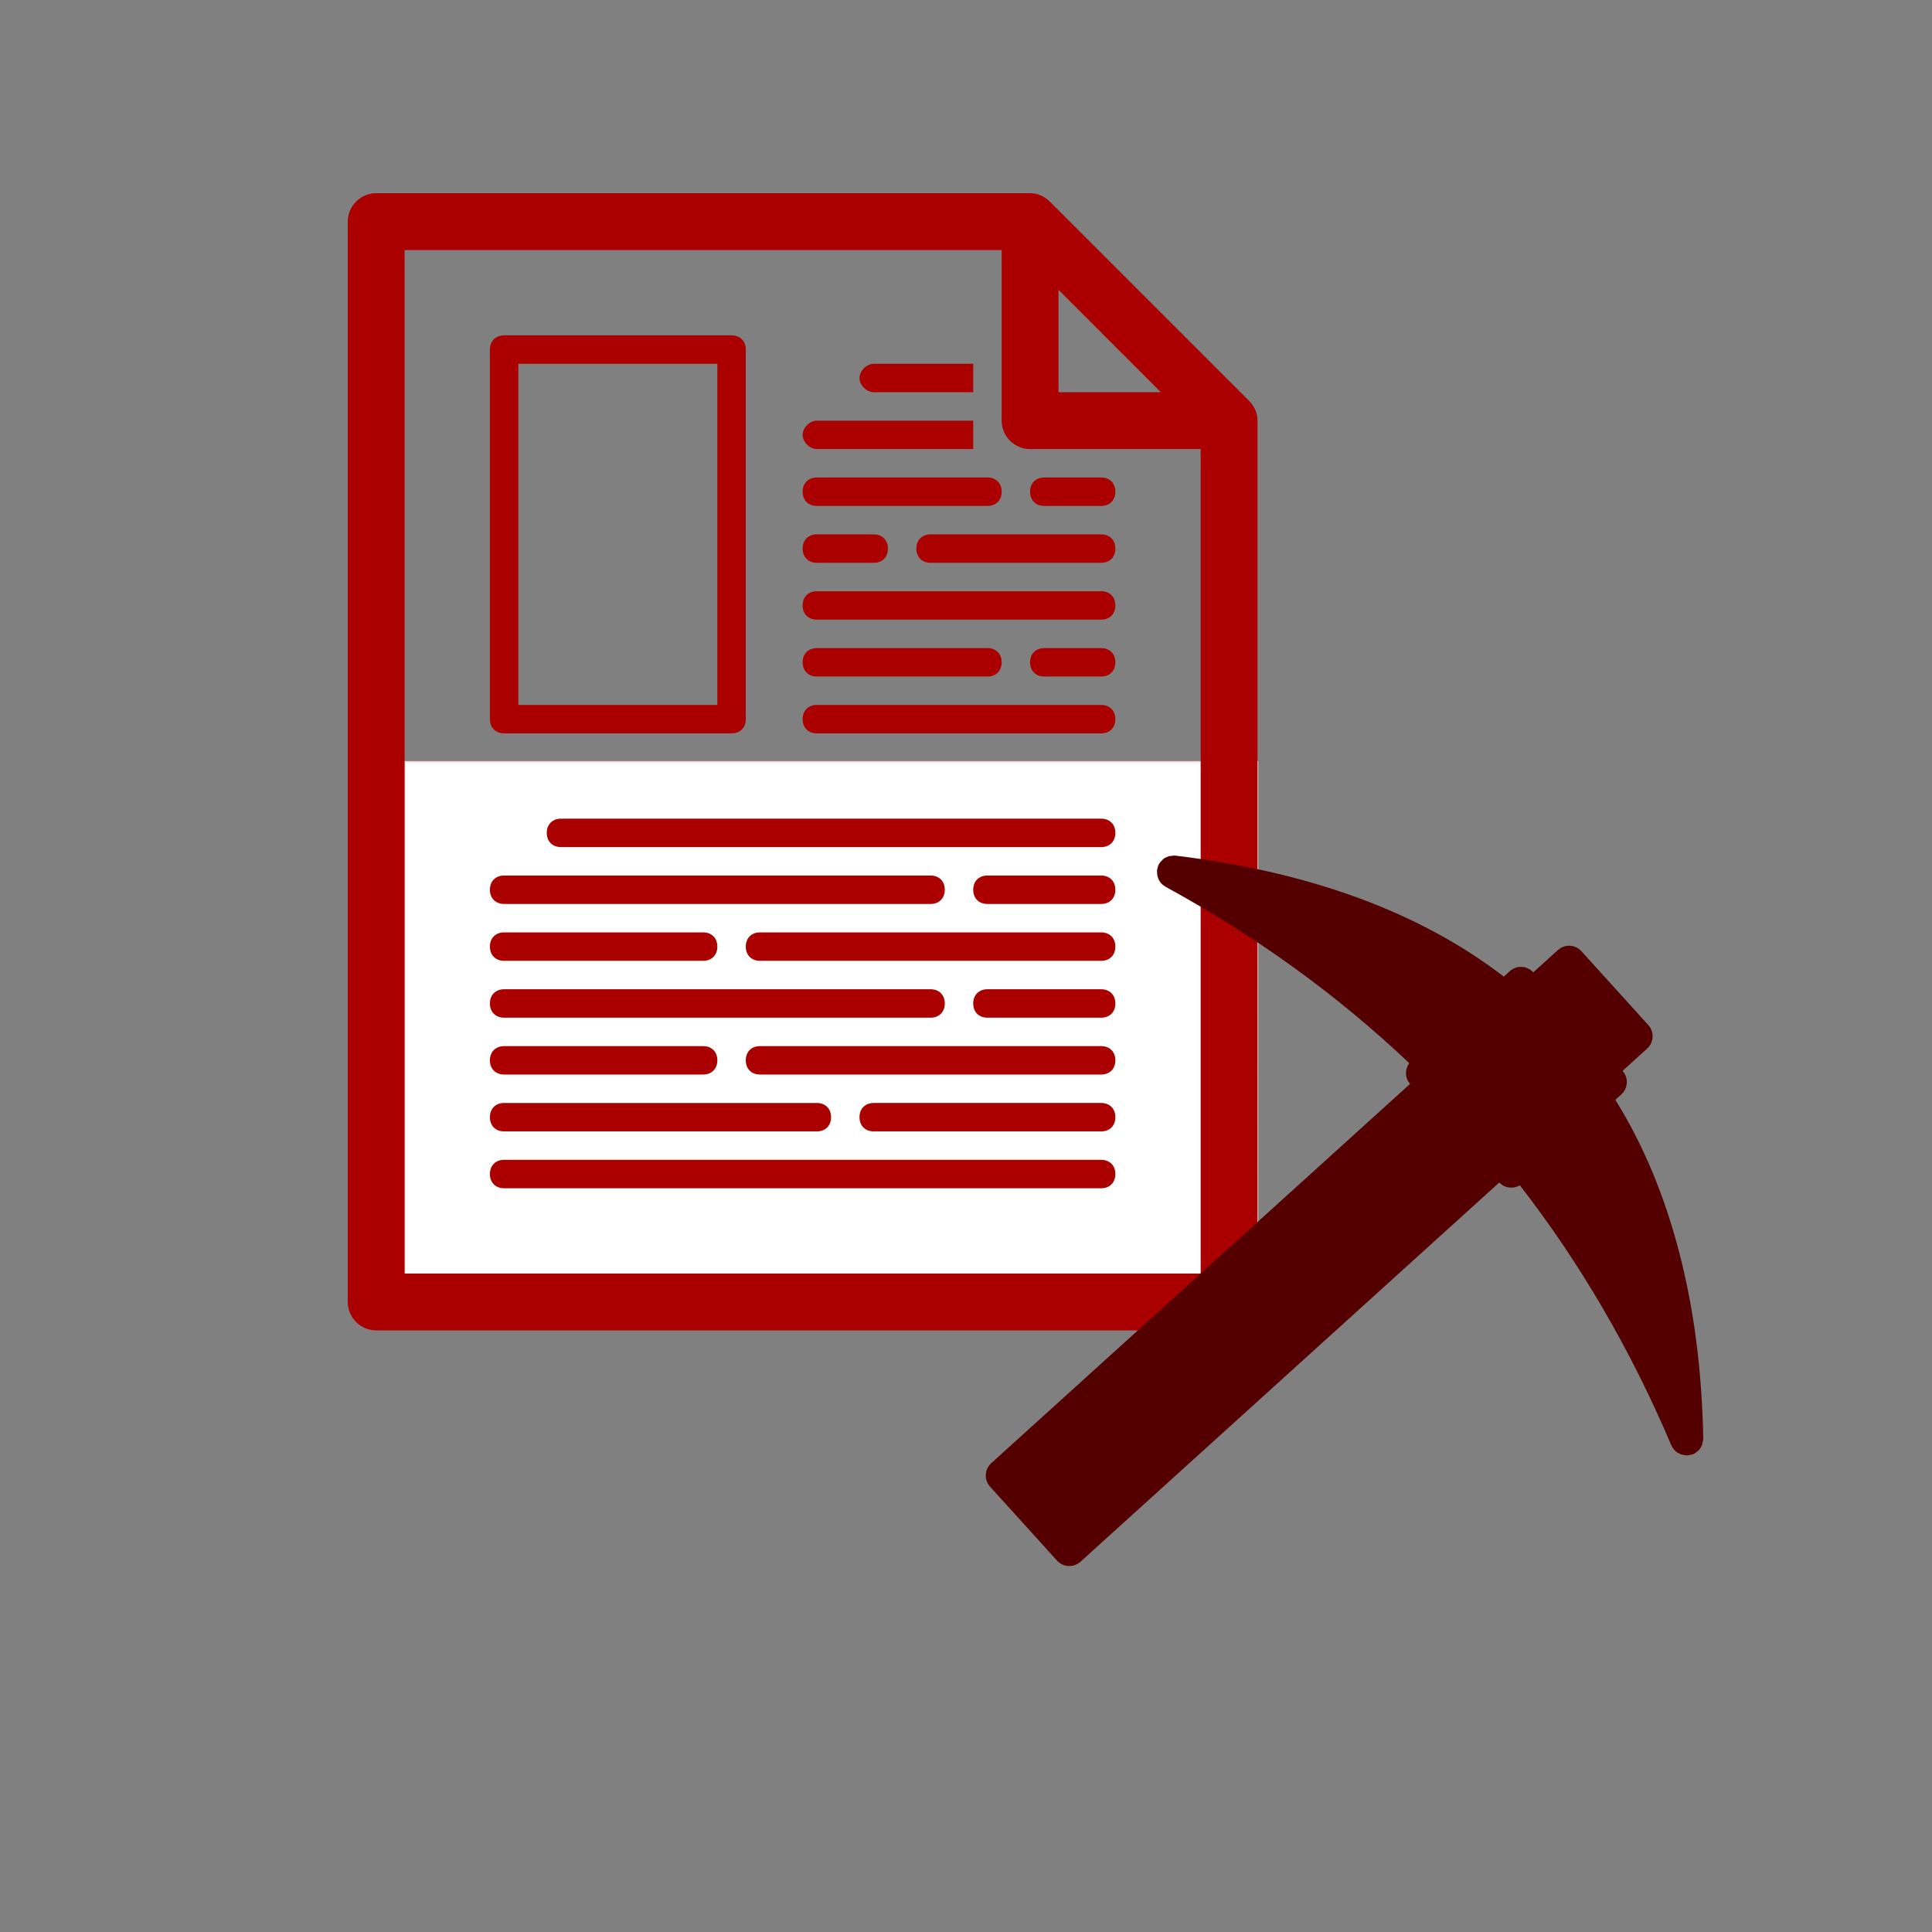 <?xml version="1.0" encoding="UTF-8" standalone="no"?>
<svg
   width="1200pt"
   height="1200pt"
   version="1.1"
   viewBox="0 0 1200 1200"
   id="svg2235"
   sodipodi:docname="disponible_chercher.svg"
   inkscape:version="1.2.2 (b0a8486541, 2022-12-01)"
   xmlns:inkscape="http://www.inkscape.org/namespaces/inkscape"
   xmlns:sodipodi="http://sodipodi.sourceforge.net/DTD/sodipodi-0.dtd"
   xmlns="http://www.w3.org/2000/svg"
   xmlns:svg="http://www.w3.org/2000/svg">
  <rect x="0" y="0" width="1200" height="1200" fill="#808080" stroke="none"/>
  <defs
     id="defs2239" />
  <sodipodi:namedview
     id="namedview2237"
     pagecolor="#ffffff"
     bordercolor="#666666"
     borderopacity="1.0"
     inkscape:showpageshadow="2"
     inkscape:pageopacity="0.0"
     inkscape:pagecheckerboard="0"
     inkscape:deskcolor="#d1d1d1"
     inkscape:document-units="pt"
     showgrid="false"
     inkscape:zoom="0.4646271"
     inkscape:cx="389.55972"
     inkscape:cy="814.63178"
     inkscape:window-width="1920"
     inkscape:window-height="1016"
     inkscape:window-x="0"
     inkscape:window-y="27"
     inkscape:window-maximized="1"
     inkscape:current-layer="svg2235" />
  <rect
     style="fill:#ffffff;stroke:#ffd5d5;stroke-width:0.9"
     id="rect2732"
     width="529.749"
     height="335.507"
     x="251.316"
     y="473.168" />
  <path
     d="M 775.768,248.906 652.16,125.298 c -3.532,-3.532 -7.947,-5.297 -12.362,-5.297 H 233.657 c -9.711,0 -17.658,7.947 -17.658,17.658 v 671.016 c 0,9.711 7.947,17.658 17.658,17.658 h 529.749 c 9.711,0 17.658,-7.947 17.658,-17.658 V 261.267 c 0,-4.415 -1.765,-8.829 -5.297,-12.362 z m -118.311,-68.866 63.568,63.568 H 657.457 Z M 251.316,791.017 V 155.318 h 370.825 v 105.95 c 0,9.711 7.947,17.658 17.658,17.658 h 105.95 v 512.091 z m 61.804,-335.508 h 141.266 c 5.297,0 8.829,-3.532 8.829,-8.829 V 217.122 c 0,-5.297 -3.532,-8.829 -8.829,-8.829 H 313.12 c -5.297,0 -8.829,3.532 -8.829,8.829 V 446.68 c 0,5.297 3.532,8.829 8.829,8.829 z m 8.829,-229.558 H 445.558 V 437.851 H 321.95 Z m 211.9,8.829 c 0,-4.415 4.415,-8.829 8.829,-8.829 h 61.804 v 17.658 h -61.804 c -4.415,0 -8.829,-4.415 -8.829,-8.829 z m -35.317,35.317 c 0,-4.415 4.415,-8.829 8.829,-8.829 h 97.121 v 17.658 h -97.121 c -4.415,0 -8.829,-4.415 -8.829,-8.829 z m 194.241,35.317 c 0,5.297 -3.532,8.829 -8.829,8.829 h -35.317 c -5.297,0 -8.829,-3.532 -8.829,-8.829 0,-5.297 3.532,-8.829 8.829,-8.829 h 35.317 c 5.297,0 8.829,3.532 8.829,8.829 z m -194.241,0 c 0,-5.297 3.532,-8.829 8.829,-8.829 h 105.95 c 5.297,0 8.829,3.532 8.829,8.829 0,5.297 -3.532,8.829 -8.829,8.829 H 507.362 c -5.297,0 -8.829,-3.532 -8.829,-8.829 z m 194.241,35.317 c 0,5.297 -3.532,8.829 -8.829,8.829 H 577.995 c -5.297,0 -8.829,-3.532 -8.829,-8.829 0,-5.297 3.532,-8.829 8.829,-8.829 h 105.95 c 5.297,0 8.829,3.532 8.829,8.829 z m -194.241,0 c 0,-5.297 3.532,-8.829 8.829,-8.829 h 35.317 c 5.297,0 8.829,3.532 8.829,8.829 0,5.297 -3.532,8.829 -8.829,8.829 h -35.317 c -5.297,0 -8.829,-3.532 -8.829,-8.829 z m 194.241,35.317 c 0,5.297 -3.532,8.829 -8.829,8.829 H 507.362 c -5.297,0 -8.829,-3.532 -8.829,-8.829 0,-5.297 3.532,-8.829 8.829,-8.829 h 176.583 c 5.297,0 8.829,3.532 8.829,8.829 z m 0,35.317 c 0,5.297 -3.532,8.829 -8.829,8.829 h -35.317 c -5.297,0 -8.829,-3.532 -8.829,-8.829 0,-5.297 3.532,-8.829 8.829,-8.829 h 35.317 c 5.297,0 8.829,3.532 8.829,8.829 z m -194.241,0 c 0,-5.297 3.532,-8.829 8.829,-8.829 h 105.95 c 5.297,0 8.829,3.532 8.829,8.829 0,5.297 -3.532,8.829 -8.829,8.829 H 507.362 c -5.297,0 -8.829,-3.532 -8.829,-8.829 z m 194.241,35.317 c 0,5.297 -3.532,8.829 -8.829,8.829 H 507.362 c -5.297,0 -8.829,-3.532 -8.829,-8.829 0,-5.297 3.532,-8.829 8.829,-8.829 h 176.583 c 5.297,0 8.829,3.532 8.829,8.829 z m 0,70.633 c 0,5.297 -3.532,8.829 -8.829,8.829 H 348.437 c -5.297,0 -8.829,-3.532 -8.829,-8.829 0,-5.297 3.532,-8.829 8.829,-8.829 h 335.508 c 5.297,0 8.829,3.532 8.829,8.829 z m 0,35.317 c 0,5.297 -3.532,8.829 -8.829,8.829 h -70.633 c -5.297,0 -8.829,-3.532 -8.829,-8.829 0,-5.297 3.532,-8.829 8.829,-8.829 h 70.633 c 5.297,0 8.829,3.532 8.829,8.829 z m -388.483,0 c 0,-5.297 3.532,-8.829 8.829,-8.829 h 264.875 c 5.297,0 8.829,3.532 8.829,8.829 0,5.297 -3.532,8.829 -8.829,8.829 H 313.12 c -5.297,0 -8.829,-3.532 -8.829,-8.829 z m 388.483,35.317 c 0,5.297 -3.532,8.829 -8.829,8.829 H 472.045 c -5.297,0 -8.829,-3.532 -8.829,-8.829 0,-5.297 3.532,-8.829 8.829,-8.829 h 211.9 c 5.297,0 8.829,3.532 8.829,8.829 z m -388.483,0 c 0,-5.297 3.532,-8.829 8.829,-8.829 H 436.729 c 5.297,0 8.829,3.532 8.829,8.829 0,5.297 -3.532,8.829 -8.829,8.829 H 313.12 c -5.297,0 -8.829,-3.532 -8.829,-8.829 z m 388.483,35.317 c 0,5.297 -3.532,8.829 -8.829,8.829 h -70.633 c -5.297,0 -8.829,-3.532 -8.829,-8.829 0,-5.297 3.532,-8.829 8.829,-8.829 h 70.633 c 5.297,0 8.829,3.532 8.829,8.829 z m -388.483,0 c 0,-5.297 3.532,-8.829 8.829,-8.829 h 264.875 c 5.297,0 8.829,3.532 8.829,8.829 0,5.297 -3.532,8.829 -8.829,8.829 H 313.12 c -5.297,0 -8.829,-3.532 -8.829,-8.829 z m 388.483,35.317 c 0,5.297 -3.532,8.829 -8.829,8.829 H 472.045 c -5.297,0 -8.829,-3.532 -8.829,-8.829 0,-5.297 3.532,-8.829 8.829,-8.829 h 211.9 c 5.297,0 8.829,3.532 8.829,8.829 z m -388.483,0 c 0,-5.297 3.532,-8.829 8.829,-8.829 H 436.729 c 5.297,0 8.829,3.532 8.829,8.829 0,5.297 -3.532,8.829 -8.829,8.829 H 313.12 c -5.297,0 -8.829,-3.532 -8.829,-8.829 z m 388.483,35.317 c 0,5.297 -3.532,8.829 -8.829,8.829 H 542.678 c -5.297,0 -8.829,-3.532 -8.829,-8.829 0,-5.297 3.532,-8.829 8.829,-8.829 h 141.266 c 5.297,0 8.829,3.532 8.829,8.829 z m -388.483,0 c 0,-5.297 3.532,-8.829 8.829,-8.829 h 194.241 c 5.297,0 8.829,3.532 8.829,8.829 0,5.297 -3.532,8.829 -8.829,8.829 h -194.241 c -5.297,0 -8.829,-3.532 -8.829,-8.829 z m 388.483,35.317 c 0,5.297 -3.532,8.829 -8.829,8.829 H 313.12 c -5.297,0 -8.829,-3.532 -8.829,-8.829 0,-5.297 3.532,-8.829 8.829,-8.829 h 370.824 c 5.297,0 8.829,3.532 8.829,8.829 z"
     id="path2233"
     style="fill:#aa0000;stroke-width:1" />
  <path
     d="m 1057.221,897.519 c 0.092,-0.361 0.112,-0.798 0.21,-1.306 0.189,-0.867 0.524,-1.728 0.498,-2.679 -0.828,-42.285 -5.849,-81.049 -15.073,-116.148 -9.145,-35.169 -22.348,-66.665 -39.544,-94.266 l 3.75,-3.396 c 4.208,-3.811 4.534,-10.373 0.723,-14.581 l 15.304,-13.858 c 4.208,-3.811 4.534,-10.373 0.723,-14.581 l -41.575,-45.911 c -3.811,-4.209 -10.373,-4.534 -14.581,-0.723 l -15.304,13.858 c -3.811,-4.209 -10.373,-4.534 -14.581,-0.723 l -3.75,3.396 c -51.6,-39.758 -120.069,-65.076 -203.982,-75.155 -0.943,-0.12 -1.834,0.129 -2.715,0.231 -0.515,0.047 -0.951,0.026 -1.32,0.08 -0.221,0.062 -0.375,0.201 -0.528,0.339 -1.112,0.31 -2.085,0.773 -2.996,1.459 -0.152,0.138 -0.237,0.354 -0.39,0.492 -0.841,0.762 -1.614,1.6 -2.248,2.594 0.069,0.076 -0.076,0.069 -0.007,0.145 -0.564,1.068 -0.914,2.22 -1.118,3.379 -0.007,0.145 -0.083,0.214 -0.092,0.361 -0.007,0.145 0.056,0.368 0.047,0.515 -0.058,1.168 0.037,2.194 0.278,3.23 0.132,0.299 0.185,0.667 0.318,0.966 0.451,1.264 1.052,2.39 1.953,3.386 0.762,0.841 1.676,1.545 2.746,2.11 l 0.069,0.076 0.069,0.076 c 56.216,30.704 106.94,67.495 151.197,109.446 -2.75,3.883 -2.795,9.217 0.53,12.889 l -260.165,235.594 c -4.209,3.811 -4.534,10.373 -0.723,14.581 l 41.575,45.911 c 3.811,4.209 10.373,4.534 14.581,0.723 l 260.165,-235.594 c 3.327,3.674 8.637,4.155 12.773,1.802 37.37,48.188 68.965,102.302 93.96,161.278 l 0.069,0.076 0.069,0.076 c 0.457,1.12 1.066,2.1 1.828,2.941 0.901,0.995 1.962,1.705 3.107,2.199 0.354,0.237 0.715,0.327 0.999,0.488 1.007,0.343 2.019,0.538 3.187,0.596 0.145,0.007 0.361,0.092 0.508,0.098 0.145,0.007 0.222,-0.062 0.368,-0.056 1.173,-0.089 2.356,-0.322 3.473,-0.779 0.069,0.076 0.076,-0.069 0.145,0.007 0.974,-0.463 1.884,-1.149 2.725,-1.91 0.152,-0.138 0.452,-0.27 0.604,-0.408 0.772,-0.838 1.405,-1.83 1.824,-2.906 0.152,-0.138 0.229,-0.207 0.315,-0.421 z"
     id="path2808"
     style="stroke-width:1;fill:#550000" />
</svg>
